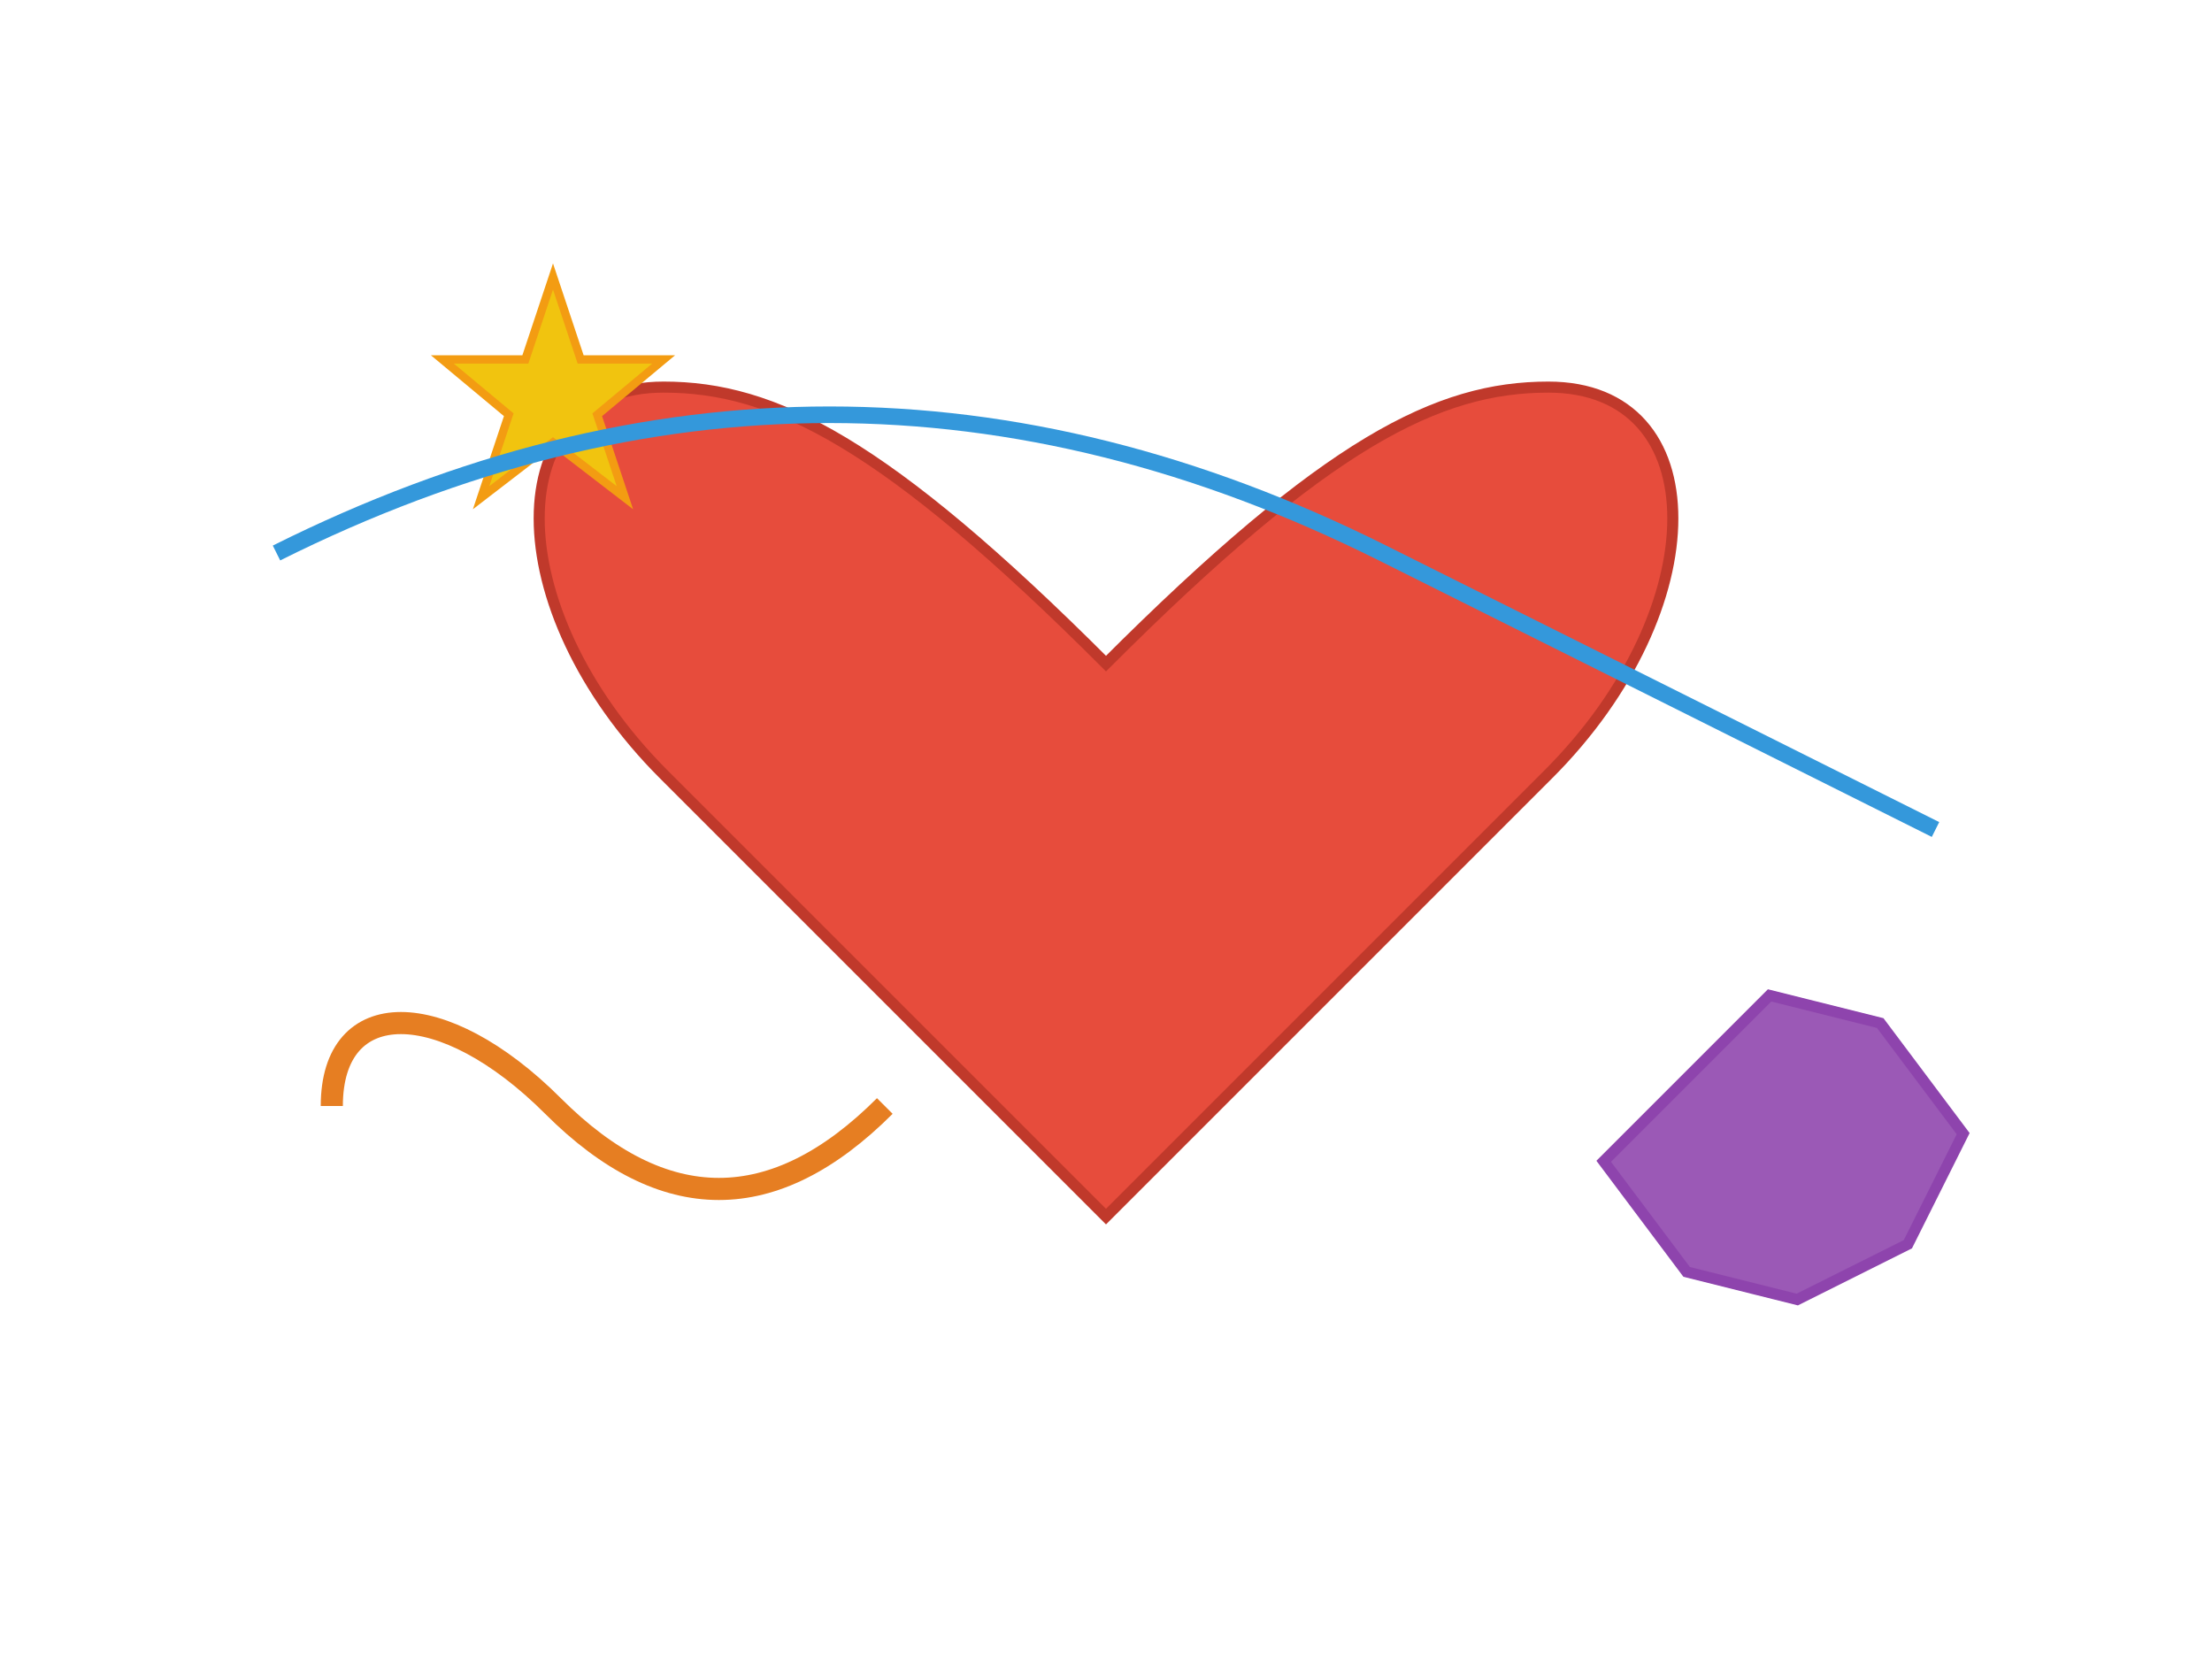 <!-- Multi-path SVG test case -->
<svg xmlns="http://www.w3.org/2000/svg" width="400" height="300" viewBox="0 0 400 300">
  <!-- Path 1: Heart shape -->
  <path d="M200,220 C200,220 150,170 120,140 C90,110 90,70 120,70 C140,70 160,80 200,120 C240,80 260,70 280,70 C310,70 310,110 280,140 C250,170 200,220 200,220 Z"
        fill="#e74c3c" stroke="#c0392b" stroke-width="2"/>

  <!-- Path 2: Star shape -->
  <path d="M100,50 L105,65 L120,65 L108,75 L113,90 L100,80 L87,90 L92,75 L80,65 L95,65 Z"
        fill="#f1c40f" stroke="#f39c12" stroke-width="1.5"/>

  <!-- Path 3: Curved line -->
  <path d="M50,100 Q150,50 250,100 T350,150"
        fill="none" stroke="#3498db" stroke-width="3"/>

  <!-- Path 4: Complex polygon-like path -->
  <path d="M300,200 L320,180 L340,185 L355,205 L345,225 L325,235 L305,230 L290,210 Z"
        fill="#9b59b6" stroke="#8e44ad" stroke-width="2"/>

  <!-- Path 5: Bezier curves -->
  <path d="M60,200 C60,180 80,180 100,200 S140,220 160,200"
        fill="none" stroke="#e67e22" stroke-width="4"/>
</svg>